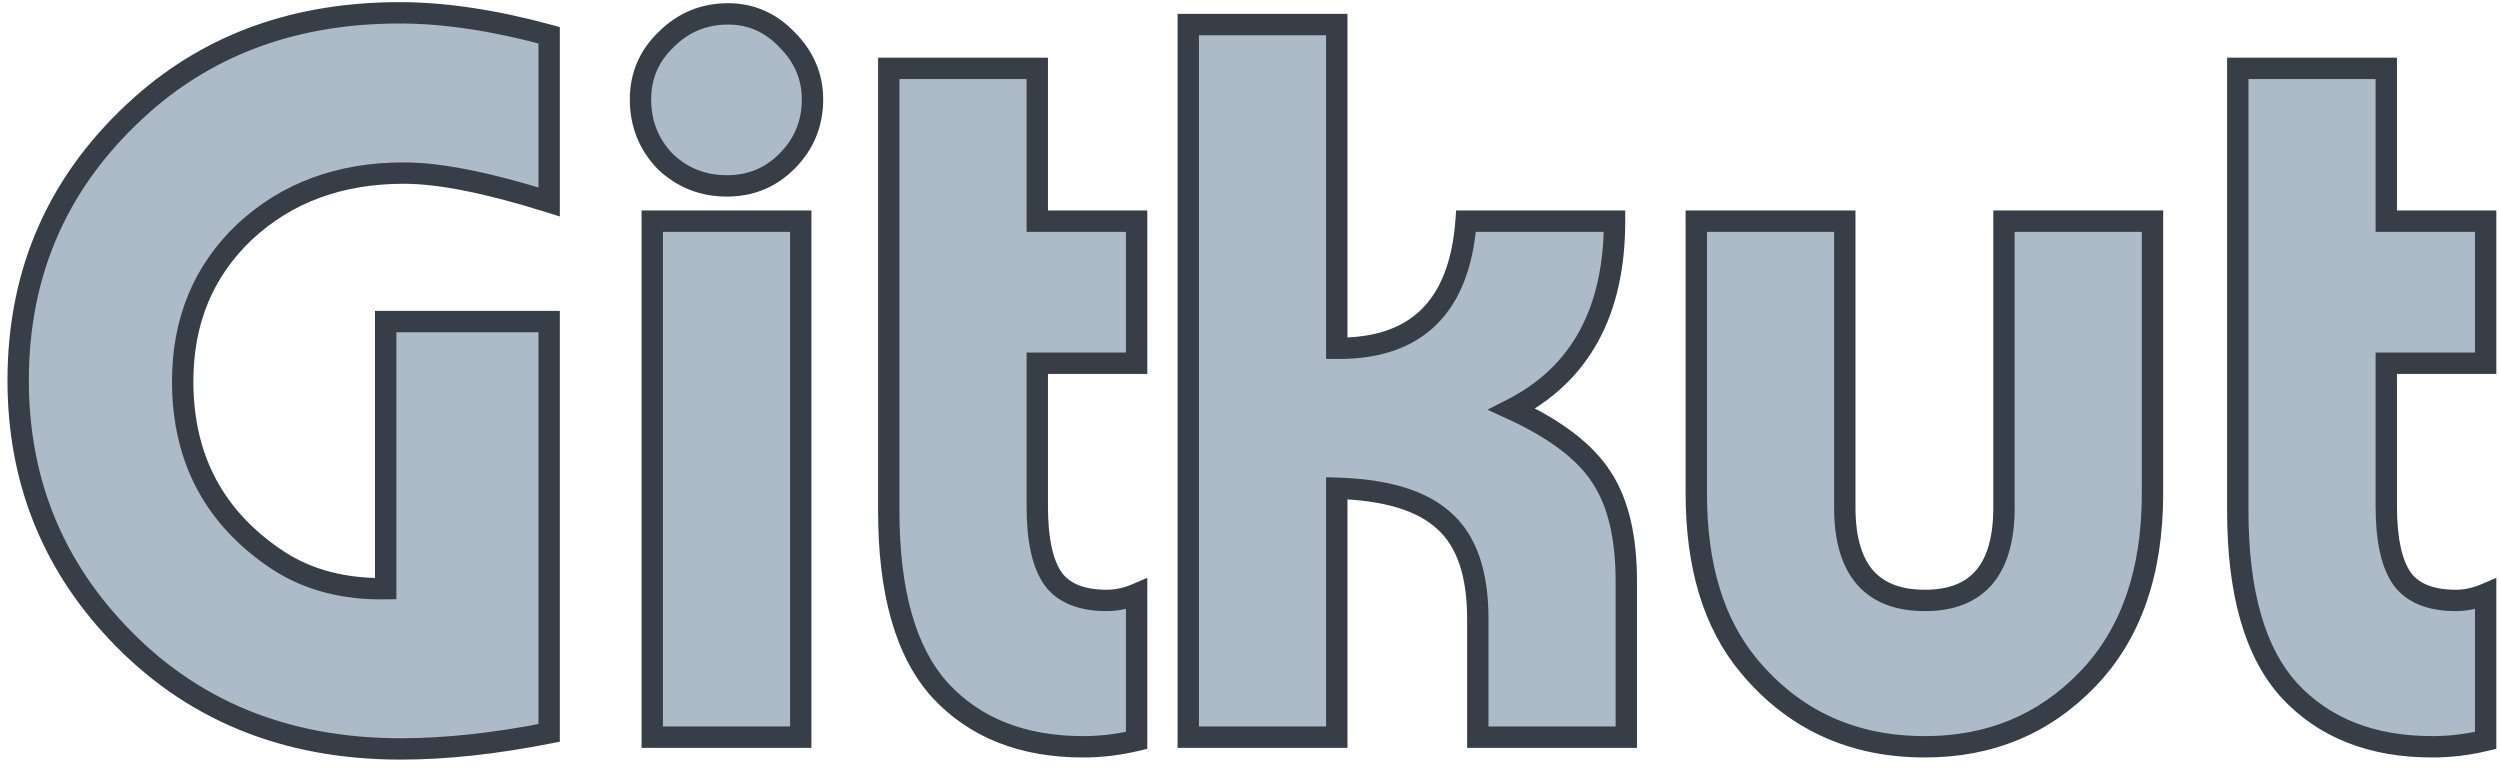 <svg width="234" height="72" viewBox="0 0 234 72" fill="none" xmlns="http://www.w3.org/2000/svg">
<path d="M51.4 30.1V68.6C46.333 69.6 41.7 70.1 37.5 70.1C26.633 70.1 17.767 66.433 10.9 59.1C4.767 52.567 1.7 44.733 1.7 35.6C1.7 25.267 5.567 16.667 13.3 9.8C19.767 4.067 27.8 1.2 37.4 1.2C41.6 1.2 46.267 1.9 51.4 3.3V18.9C45.667 17.1 41.133 16.2 37.8 16.2C31.8 16.2 26.833 18.033 22.9 21.7C19.033 25.367 17.1 30.033 17.1 35.7C17.1 42.967 20.1 48.567 26.1 52.5C28.9 54.3 32.233 55.167 36.1 55.1V30.1H51.4ZM74.95 20.7V69H61.05V20.7H74.95ZM68.15 1.3C70.283 1.3 72.117 2.1 73.65 3.7C75.25 5.3 76.05 7.167 76.05 9.3C76.05 11.567 75.25 13.5 73.65 15.1C72.117 16.633 70.25 17.4 68.05 17.4C65.783 17.4 63.85 16.633 62.25 15.1C60.717 13.5 59.95 11.567 59.95 9.3C59.95 7.1 60.75 5.233 62.35 3.7C63.95 2.1 65.883 1.3 68.15 1.3ZM97.088 34V47.4C97.088 50.533 97.588 52.8 98.588 54.2C99.588 55.533 101.254 56.2 103.588 56.2C104.521 56.2 105.454 56 106.388 55.6V69.3C104.721 69.7 103.054 69.9 101.388 69.9C95.721 69.9 91.254 68.133 87.987 64.6C84.787 61.067 83.188 55.467 83.188 47.8V6.4H97.088V20.7H106.388V34H97.088ZM137.222 20.7H151.122C151.122 29.167 147.922 35.033 141.522 38.3C145.589 40.167 148.389 42.3 149.922 44.7C151.455 47.033 152.222 50.267 152.222 54.4V69H138.322V57.9C138.322 53.7 137.289 50.667 135.222 48.8C133.155 46.867 129.789 45.833 125.122 45.7V69H111.222V2.3H125.122V32.6C132.589 32.667 136.622 28.7 137.222 20.7ZM158.773 20.7H172.673V47.5C172.673 53.3 175.173 56.2 180.173 56.2C185.107 56.2 187.573 53.3 187.573 47.5V20.7H201.473V46.2C201.473 53.6 199.44 59.4 195.373 63.6C191.307 67.8 186.24 69.9 180.173 69.9C173.373 69.9 167.873 67.367 163.673 62.3C160.407 58.367 158.773 53 158.773 46.2V20.7ZM223.357 34V47.4C223.357 50.533 223.857 52.8 224.857 54.2C225.857 55.533 227.524 56.2 229.857 56.2C230.79 56.2 231.724 56 232.657 55.6V69.3C230.99 69.7 229.324 69.9 227.657 69.9C221.99 69.9 217.524 68.133 214.257 64.6C211.057 61.067 209.457 55.467 209.457 47.8V6.4H223.357V20.7H232.657V34H223.357Z" fill="#ADBAC7"/>
<path d="M51.4 30.1H52.4V29.1H51.4V30.1ZM51.4 68.6L51.594 69.581L52.4 69.422V68.6H51.4ZM10.9 59.1L11.63 58.416L11.629 58.416L10.9 59.1ZM13.3 9.8L12.637 9.052L12.636 9.052L13.3 9.8ZM51.4 3.3H52.4V2.536L51.663 2.335L51.4 3.3ZM51.4 18.9L51.1 19.854L52.4 20.262V18.9H51.4ZM22.9 21.7L22.218 20.968L22.212 20.974L22.9 21.7ZM26.1 52.5L25.552 53.336L25.559 53.341L26.1 52.5ZM36.1 55.1L36.117 56.1L37.1 56.083V55.1H36.1ZM36.1 30.1V29.1H35.1V30.1H36.1ZM50.4 30.1V68.6H52.4V30.1H50.4ZM51.206 67.619C46.19 68.609 41.622 69.1 37.5 69.1V71.1C41.778 71.1 46.477 70.591 51.594 69.581L51.206 67.619ZM37.5 69.1C26.885 69.1 18.291 65.53 11.63 58.416L10.17 59.783C17.242 67.336 26.382 71.1 37.5 71.1V69.1ZM11.629 58.416C5.673 52.072 2.7 44.484 2.7 35.6H0.7C0.7 44.982 3.86 53.062 10.171 59.784L11.629 58.416ZM2.7 35.6C2.7 25.553 6.444 17.225 13.964 10.548L12.636 9.052C4.689 16.108 0.7 24.981 0.7 35.6H2.7ZM13.963 10.548C20.226 4.995 28.015 2.2 37.4 2.2V0.2C27.585 0.2 19.307 3.138 12.637 9.052L13.963 10.548ZM37.4 2.2C41.491 2.2 46.068 2.882 51.137 4.265L51.663 2.335C46.466 0.918 41.709 0.2 37.4 0.2V2.2ZM50.4 3.3V18.9H52.4V3.3H50.4ZM51.7 17.946C45.934 16.136 41.286 15.2 37.8 15.2V17.2C40.981 17.2 45.4 18.064 51.1 19.854L51.7 17.946ZM37.8 15.2C31.579 15.2 26.359 17.109 22.218 20.968L23.582 22.431C27.308 18.958 32.021 17.2 37.8 17.2V15.2ZM22.212 20.974C18.132 24.843 16.1 29.778 16.1 35.7H18.1C18.1 30.288 19.934 25.89 23.588 22.426L22.212 20.974ZM16.1 35.7C16.1 43.298 19.265 49.215 25.552 53.336L26.648 51.664C20.934 47.918 18.1 42.635 18.1 35.7H16.1ZM25.559 53.341C28.551 55.264 32.086 56.169 36.117 56.1L36.083 54.1C32.381 54.164 29.249 53.336 26.641 51.659L25.559 53.341ZM37.1 55.1V30.1H35.1V55.1H37.1ZM36.1 31.1H51.4V29.1H36.1V31.1ZM74.95 20.7H75.95V19.7H74.95V20.7ZM74.95 69V70H75.95V69H74.95ZM61.05 69H60.05V70H61.05V69ZM61.05 20.7V19.7H60.05V20.7H61.05ZM73.65 3.7L72.928 4.392L72.935 4.4L72.943 4.407L73.65 3.7ZM73.65 15.1L72.943 14.393L73.65 15.1ZM62.25 15.1L61.528 15.792L61.543 15.807L61.558 15.822L62.25 15.1ZM62.35 3.7L63.042 4.422L63.05 4.415L63.057 4.407L62.35 3.7ZM73.95 20.7V69H75.95V20.7H73.95ZM74.95 68H61.05V70H74.95V68ZM62.05 69V20.7H60.05V69H62.05ZM61.05 21.7H74.95V19.7H61.05V21.7ZM68.15 2.3C69.999 2.3 71.575 2.98 72.928 4.392L74.372 3.008C72.658 1.22 70.568 0.3 68.15 0.3V2.3ZM72.943 4.407C74.368 5.832 75.05 7.449 75.05 9.3H77.05C77.05 6.884 76.132 4.768 74.357 2.993L72.943 4.407ZM75.05 9.3C75.05 11.302 74.355 12.981 72.943 14.393L74.357 15.807C76.145 14.019 77.05 11.831 77.05 9.3H75.05ZM72.943 14.393C71.6 15.736 69.989 16.4 68.05 16.4V18.4C70.511 18.4 72.633 17.531 74.357 15.807L72.943 14.393ZM68.05 16.4C66.035 16.4 64.351 15.729 62.942 14.378L61.558 15.822C63.349 17.538 65.532 18.4 68.05 18.4V16.4ZM62.972 14.408C61.621 12.999 60.95 11.315 60.95 9.3H58.95C58.95 11.818 59.812 14.001 61.528 15.792L62.972 14.408ZM60.95 9.3C60.95 7.375 61.637 5.768 63.042 4.422L61.658 2.978C59.863 4.698 58.95 6.825 58.95 9.3H60.95ZM63.057 4.407C64.469 2.995 66.148 2.3 68.15 2.3V0.3C65.619 0.3 63.431 1.205 61.643 2.993L63.057 4.407ZM97.088 34V33H96.088V34H97.088ZM98.588 54.2L97.774 54.781L97.781 54.791L97.787 54.8L98.588 54.2ZM106.388 55.6H107.388V54.084L105.994 54.681L106.388 55.6ZM106.388 69.3L106.621 70.272L107.388 70.088V69.3H106.388ZM87.987 64.6L87.246 65.271L87.253 65.279L87.987 64.6ZM83.188 6.4V5.4H82.188V6.4H83.188ZM97.088 6.4H98.088V5.4H97.088V6.4ZM97.088 20.7H96.088V21.7H97.088V20.7ZM106.388 20.7H107.388V19.7H106.388V20.7ZM106.388 34V35H107.388V34H106.388ZM96.088 34V47.4H98.088V34H96.088ZM96.088 47.4C96.088 50.593 96.588 53.121 97.774 54.781L99.401 53.619C98.587 52.479 98.088 50.474 98.088 47.4H96.088ZM97.787 54.8C99.044 56.476 101.074 57.2 103.588 57.2V55.2C101.435 55.2 100.131 54.591 99.388 53.6L97.787 54.8ZM103.588 57.2C104.668 57.2 105.735 56.968 106.781 56.519L105.994 54.681C105.174 55.032 104.374 55.2 103.588 55.2V57.2ZM105.388 55.6V69.3H107.388V55.6H105.388ZM106.154 68.328C104.562 68.71 102.973 68.9 101.387 68.9V70.9C103.135 70.9 104.88 70.69 106.621 70.272L106.154 68.328ZM101.387 68.9C95.946 68.9 91.765 67.213 88.722 63.921L87.253 65.279C90.743 69.053 95.496 70.9 101.387 70.9V68.9ZM88.729 63.929C85.771 60.663 84.188 55.361 84.188 47.8H82.188C82.188 55.572 83.804 61.47 87.246 65.271L88.729 63.929ZM84.188 47.8V6.4H82.188V47.8H84.188ZM83.188 7.4H97.088V5.4H83.188V7.4ZM96.088 6.4V20.7H98.088V6.4H96.088ZM97.088 21.7H106.388V19.7H97.088V21.7ZM105.388 20.7V34H107.388V20.7H105.388ZM106.388 33H97.088V35H106.388V33ZM137.222 20.7V19.7H136.294L136.225 20.625L137.222 20.7ZM151.122 20.7H152.122V19.7H151.122V20.7ZM141.522 38.3L141.067 37.409L139.229 38.348L141.105 39.209L141.522 38.3ZM149.922 44.7L149.079 45.238L149.086 45.249L149.922 44.7ZM152.222 69V70H153.222V69H152.222ZM138.322 69H137.322V70H138.322V69ZM135.222 48.8L134.539 49.53L134.545 49.536L134.552 49.542L135.222 48.8ZM125.122 45.7L125.15 44.7L124.122 44.671V45.7H125.122ZM125.122 69V70H126.122V69H125.122ZM111.222 69H110.222V70H111.222V69ZM111.222 2.3V1.3H110.222V2.3H111.222ZM125.122 2.3H126.122V1.3H125.122V2.3ZM125.122 32.6H124.122V33.591L125.113 33.6L125.122 32.6ZM137.222 21.7H151.122V19.7H137.222V21.7ZM150.122 20.7C150.122 24.81 149.345 28.219 147.844 30.971C146.348 33.714 144.102 35.86 141.067 37.409L141.977 39.191C145.342 37.473 147.896 35.052 149.6 31.929C151.299 28.814 152.122 25.057 152.122 20.7H150.122ZM141.105 39.209C145.088 41.037 147.693 43.068 149.079 45.238L150.765 44.162C149.085 41.532 146.089 39.296 141.939 37.391L141.105 39.209ZM149.086 45.249C150.472 47.359 151.222 50.373 151.222 54.4H153.222C153.222 50.16 152.438 46.708 150.758 44.151L149.086 45.249ZM151.222 54.4V69H153.222V54.4H151.222ZM152.222 68H138.322V70H152.222V68ZM139.322 69V57.9H137.322V69H139.322ZM139.322 57.9C139.322 53.561 138.256 50.193 135.892 48.058L134.552 49.542C136.321 51.14 137.322 53.839 137.322 57.9H139.322ZM135.905 48.07C133.576 45.891 129.913 44.837 125.15 44.7L125.093 46.7C129.664 46.83 132.735 47.843 134.539 49.53L135.905 48.07ZM124.122 45.7V69H126.122V45.7H124.122ZM125.122 68H111.222V70H125.122V68ZM112.222 69V2.3H110.222V69H112.222ZM111.222 3.3H125.122V1.3H111.222V3.3ZM124.122 2.3V32.6H126.122V2.3H124.122ZM125.113 33.6C129.024 33.635 132.187 32.611 134.448 30.388C136.698 28.176 137.908 24.916 138.219 20.775L136.225 20.625C135.935 24.484 134.829 27.208 133.046 28.962C131.273 30.706 128.687 31.632 125.131 31.6L125.113 33.6ZM158.773 20.7V19.7H157.773V20.7H158.773ZM172.673 20.7H173.673V19.7H172.673V20.7ZM187.573 20.7V19.7H186.573V20.7H187.573ZM201.473 20.7H202.473V19.7H201.473V20.7ZM195.373 63.6L196.092 64.296L195.373 63.6ZM163.673 62.3L164.443 61.662L164.443 61.661L163.673 62.3ZM158.773 21.7H172.673V19.7H158.773V21.7ZM171.673 20.7V47.5H173.673V20.7H171.673ZM171.673 47.5C171.673 50.521 172.321 52.973 173.791 54.678C175.285 56.411 177.477 57.2 180.173 57.2V55.2C177.869 55.2 176.312 54.539 175.306 53.372C174.276 52.177 173.673 50.279 173.673 47.5H171.673ZM180.173 57.2C182.84 57.2 185.009 56.408 186.485 54.673C187.935 52.968 188.573 50.518 188.573 47.5H186.573C186.573 50.282 185.978 52.182 184.962 53.377C183.971 54.541 182.44 55.2 180.173 55.2V57.2ZM188.573 47.5V20.7H186.573V47.5H188.573ZM187.573 21.7H201.473V19.7H187.573V21.7ZM200.473 20.7V46.2H202.473V20.7H200.473ZM200.473 46.2C200.473 53.413 198.496 58.937 194.655 62.904L196.092 64.296C200.384 59.863 202.473 53.787 202.473 46.2H200.473ZM194.655 62.904C190.785 66.902 185.981 68.9 180.173 68.9V70.9C186.499 70.9 191.829 68.698 196.092 64.296L194.655 62.904ZM180.173 68.9C173.66 68.9 168.446 66.491 164.443 61.662L162.904 62.938C167.301 68.243 173.087 70.9 180.173 70.9V68.9ZM164.443 61.661C161.368 57.959 159.773 52.844 159.773 46.2H157.773C157.773 53.156 159.445 58.774 162.904 62.939L164.443 61.661ZM159.773 46.2V20.7H157.773V46.2H159.773ZM223.357 34V33H222.357V34H223.357ZM224.857 54.2L224.043 54.781L224.05 54.791L224.057 54.8L224.857 54.2ZM232.657 55.6H233.657V54.084L232.263 54.681L232.657 55.6ZM232.657 69.3L232.89 70.272L233.657 70.088V69.3H232.657ZM214.257 64.6L213.516 65.271L213.523 65.279L214.257 64.6ZM209.457 6.4V5.4H208.457V6.4H209.457ZM223.357 6.4H224.357V5.4H223.357V6.4ZM223.357 20.7H222.357V21.7H223.357V20.7ZM232.657 20.7H233.657V19.7H232.657V20.7ZM232.657 34V35H233.657V34H232.657ZM222.357 34V47.4H224.357V34H222.357ZM222.357 47.4C222.357 50.593 222.858 53.121 224.043 54.781L225.671 53.619C224.857 52.479 224.357 50.474 224.357 47.4H222.357ZM224.057 54.8C225.314 56.476 227.343 57.2 229.857 57.2V55.2C227.704 55.2 226.4 54.591 225.657 53.6L224.057 54.8ZM229.857 57.2C230.937 57.2 232.004 56.968 233.051 56.519L232.263 54.681C231.443 55.032 230.643 55.2 229.857 55.2V57.2ZM231.657 55.6V69.3H233.657V55.6H231.657ZM232.424 68.328C230.831 68.71 229.243 68.9 227.657 68.9V70.9C229.405 70.9 231.149 70.69 232.89 70.272L232.424 68.328ZM227.657 68.9C222.215 68.9 218.035 67.213 214.991 63.921L213.523 65.279C217.012 69.053 221.766 70.9 227.657 70.9V68.9ZM214.998 63.929C212.041 60.663 210.457 55.361 210.457 47.8H208.457C208.457 55.572 210.073 61.47 213.516 65.271L214.998 63.929ZM210.457 47.8V6.4H208.457V47.8H210.457ZM209.457 7.4H223.357V5.4H209.457V7.4ZM222.357 6.4V20.7H224.357V6.4H222.357ZM223.357 21.7H232.657V19.7H223.357V21.7ZM231.657 20.7V34H233.657V20.7H231.657ZM232.657 33H223.357V35H232.657V33Z" fill="#373E47"/>
</svg>
